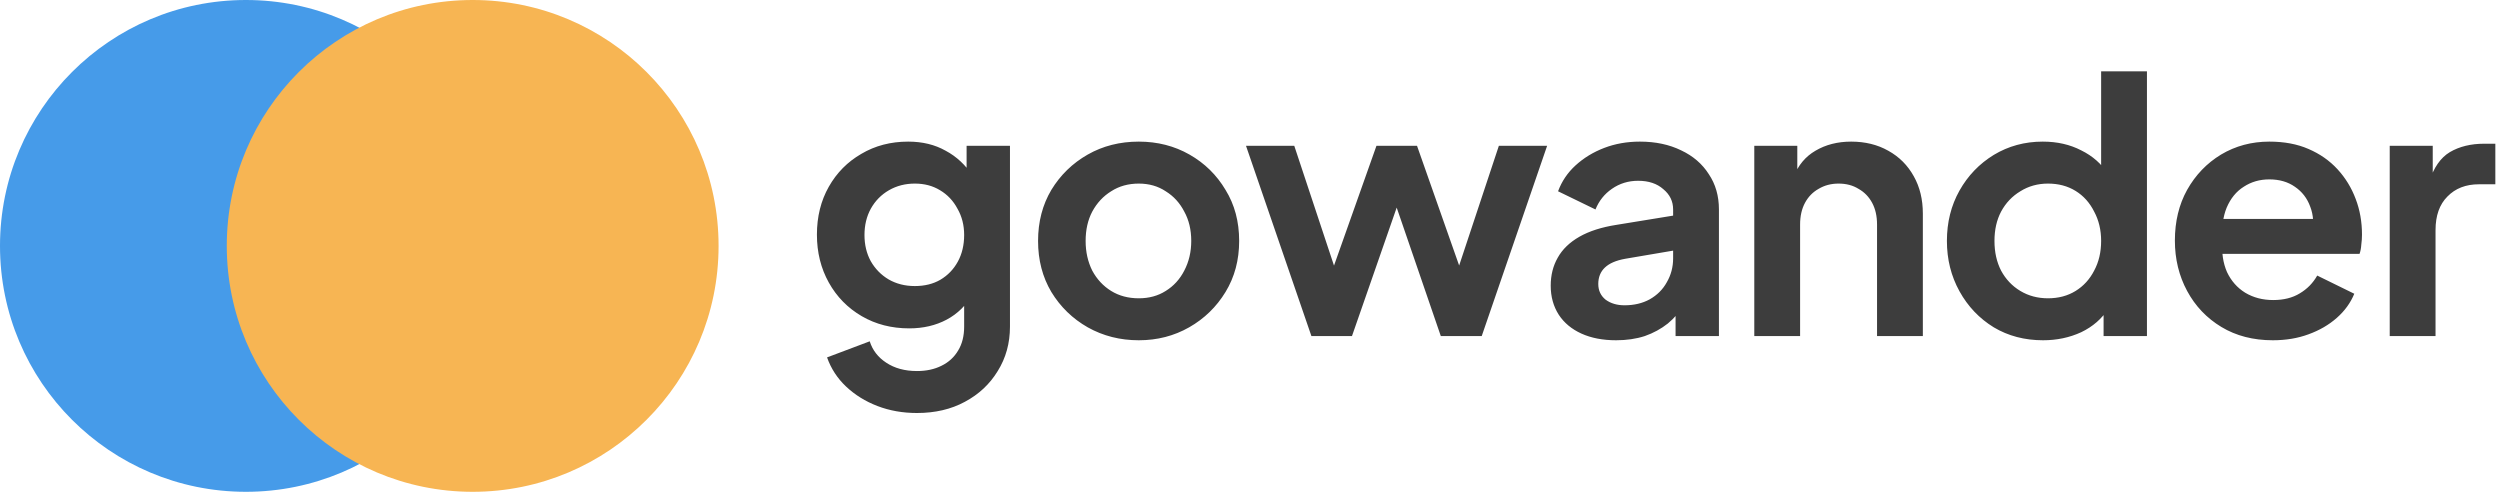 <svg width="915" height="180" viewBox="0 0 915 180" fill="none" xmlns="http://www.w3.org/2000/svg">
<path d="M335.6 151.16C330.395 151.16 325.573 150.307 321.136 148.6C316.699 146.893 312.859 144.504 309.616 141.432C306.459 138.445 304.155 134.904 302.704 130.808L318.32 124.92C319.344 128.163 321.349 130.765 324.336 132.728C327.408 134.776 331.163 135.8 335.6 135.8C339.013 135.8 342 135.16 344.56 133.88C347.205 132.6 349.253 130.723 350.704 128.248C352.155 125.859 352.88 122.957 352.88 119.544V103.672L356.08 107.512C353.691 111.693 350.491 114.851 346.48 116.984C342.469 119.117 337.904 120.184 332.784 120.184C326.299 120.184 320.496 118.691 315.376 115.704C310.256 112.717 306.245 108.621 303.344 103.416C300.443 98.211 298.992 92.365 298.992 85.88C298.992 79.309 300.443 73.464 303.344 68.344C306.245 63.224 310.213 59.213 315.248 56.312C320.283 53.325 326 51.832 332.4 51.832C337.605 51.832 342.171 52.941 346.096 55.16C350.107 57.293 353.435 60.408 356.08 64.504L353.776 68.728V53.368H369.648V119.544C369.648 125.603 368.155 131.021 365.168 135.8C362.267 140.579 358.256 144.333 353.136 147.064C348.101 149.795 342.256 151.16 335.6 151.16ZM334.832 104.696C338.416 104.696 341.531 103.928 344.176 102.392C346.907 100.771 349.04 98.552 350.576 95.736C352.112 92.92 352.88 89.677 352.88 86.008C352.88 82.424 352.069 79.224 350.448 76.408C348.912 73.507 346.779 71.245 344.048 69.624C341.403 68.003 338.331 67.192 334.832 67.192C331.333 67.192 328.176 68.003 325.36 69.624C322.544 71.245 320.325 73.507 318.704 76.408C317.168 79.224 316.4 82.424 316.4 86.008C316.4 89.592 317.168 92.792 318.704 95.608C320.325 98.424 322.501 100.643 325.232 102.264C328.048 103.885 331.248 104.696 334.832 104.696ZM416.796 124.536C409.969 124.536 403.74 122.957 398.108 119.8C392.561 116.643 388.124 112.333 384.796 106.872C381.553 101.411 379.932 95.181 379.932 88.184C379.932 81.187 381.553 74.957 384.796 69.496C388.124 64.035 392.561 59.725 398.108 56.568C403.655 53.411 409.884 51.832 416.796 51.832C423.623 51.832 429.809 53.411 435.356 56.568C440.903 59.725 445.297 64.035 448.54 69.496C451.868 74.872 453.532 81.101 453.532 88.184C453.532 95.181 451.868 101.411 448.54 106.872C445.212 112.333 440.775 116.643 435.228 119.8C429.681 122.957 423.537 124.536 416.796 124.536ZM416.796 109.176C420.551 109.176 423.836 108.28 426.652 106.488C429.553 104.696 431.815 102.221 433.436 99.064C435.143 95.821 435.996 92.195 435.996 88.184C435.996 84.088 435.143 80.504 433.436 77.432C431.815 74.275 429.553 71.8 426.652 70.008C423.836 68.131 420.551 67.192 416.796 67.192C412.956 67.192 409.585 68.131 406.684 70.008C403.783 71.8 401.479 74.275 399.772 77.432C398.151 80.504 397.34 84.088 397.34 88.184C397.34 92.195 398.151 95.821 399.772 99.064C401.479 102.221 403.783 104.696 406.684 106.488C409.585 108.28 412.956 109.176 416.796 109.176ZM479.974 123L456.038 53.368H473.702L491.238 106.232L485.094 106.104L503.782 53.368H518.63L537.19 106.104L531.046 106.232L548.582 53.368H566.246L542.31 123H527.334L508.39 67.832H514.022L494.822 123H479.974ZM591.498 124.536C586.634 124.536 582.41 123.725 578.826 122.104C575.242 120.483 572.469 118.179 570.506 115.192C568.543 112.12 567.562 108.579 567.562 104.568C567.562 100.728 568.415 97.315 570.122 94.328C571.829 91.256 574.474 88.696 578.058 86.648C581.642 84.6 586.165 83.149 591.626 82.296L614.41 78.584V91.384L594.826 94.712C591.498 95.309 589.023 96.376 587.402 97.912C585.781 99.448 584.97 101.453 584.97 103.928C584.97 106.317 585.866 108.237 587.658 109.688C589.535 111.053 591.839 111.736 594.57 111.736C598.069 111.736 601.141 111.011 603.786 109.56C606.517 108.024 608.607 105.933 610.058 103.288C611.594 100.643 612.362 97.741 612.362 94.584V76.664C612.362 73.677 611.167 71.203 608.778 69.24C606.474 67.192 603.402 66.168 599.562 66.168C595.978 66.168 592.778 67.149 589.962 69.112C587.231 70.989 585.226 73.507 583.946 76.664L570.25 70.008C571.615 66.339 573.749 63.181 576.65 60.536C579.637 57.805 583.135 55.672 587.146 54.136C591.157 52.6 595.509 51.832 600.202 51.832C605.919 51.832 610.954 52.899 615.306 55.032C619.658 57.08 623.029 59.981 625.418 63.736C627.893 67.405 629.13 71.715 629.13 76.664V123H613.258V111.096L616.842 110.84C615.05 113.827 612.917 116.344 610.442 118.392C607.967 120.355 605.151 121.891 601.994 123C598.837 124.024 595.338 124.536 591.498 124.536ZM642.068 123V53.368H657.812V67.064L656.532 64.632C658.153 60.451 660.799 57.293 664.468 55.16C668.223 52.941 672.575 51.832 677.524 51.832C682.644 51.832 687.167 52.941 691.092 55.16C695.103 57.379 698.217 60.493 700.436 64.504C702.655 68.429 703.764 72.995 703.764 78.2V123H686.996V82.168C686.996 79.096 686.399 76.451 685.204 74.232C684.009 72.013 682.345 70.307 680.212 69.112C678.164 67.832 675.732 67.192 672.916 67.192C670.185 67.192 667.753 67.832 665.62 69.112C663.487 70.307 661.823 72.013 660.628 74.232C659.433 76.451 658.836 79.096 658.836 82.168V123H642.068ZM747.767 124.536C741.026 124.536 735.01 122.957 729.719 119.8C724.428 116.557 720.247 112.163 717.175 106.616C714.103 101.069 712.567 94.925 712.567 88.184C712.567 81.357 714.103 75.213 717.175 69.752C720.247 64.291 724.428 59.939 729.719 56.696C735.095 53.453 741.068 51.832 747.639 51.832C752.93 51.832 757.623 52.899 761.719 55.032C765.9 57.08 769.186 59.981 771.575 63.736L769.015 67.192V26.104H785.783V123H769.911V109.56L771.703 112.888C769.314 116.643 765.986 119.544 761.719 121.592C757.452 123.555 752.802 124.536 747.767 124.536ZM749.559 109.176C753.399 109.176 756.77 108.28 759.671 106.488C762.572 104.696 764.834 102.221 766.455 99.064C768.162 95.907 769.015 92.28 769.015 88.184C769.015 84.173 768.162 80.589 766.455 77.432C764.834 74.189 762.572 71.672 759.671 69.88C756.77 68.088 753.399 67.192 749.559 67.192C745.804 67.192 742.434 68.131 739.447 70.008C736.46 71.8 734.114 74.275 732.407 77.432C730.786 80.504 729.975 84.088 729.975 88.184C729.975 92.28 730.786 95.907 732.407 99.064C734.114 102.221 736.46 104.696 739.447 106.488C742.434 108.28 745.804 109.176 749.559 109.176ZM831.847 124.536C824.679 124.536 818.407 122.915 813.031 119.672C807.655 116.429 803.474 112.035 800.487 106.488C797.5 100.941 796.007 94.797 796.007 88.056C796.007 81.059 797.5 74.872 800.487 69.496C803.559 64.035 807.698 59.725 812.903 56.568C818.194 53.411 824.082 51.832 830.567 51.832C836.028 51.832 840.807 52.728 844.903 54.52C849.084 56.312 852.626 58.787 855.527 61.944C858.428 65.101 860.647 68.728 862.183 72.824C863.719 76.835 864.487 81.187 864.487 85.88C864.487 87.075 864.402 88.312 864.231 89.592C864.146 90.872 863.932 91.981 863.591 92.92H809.831V80.12H854.119L846.183 86.136C846.951 82.211 846.738 78.712 845.543 75.64C844.434 72.568 842.556 70.136 839.911 68.344C837.351 66.552 834.236 65.656 830.567 65.656C827.068 65.656 823.954 66.552 821.223 68.344C818.492 70.051 816.402 72.611 814.951 76.024C813.586 79.352 813.074 83.405 813.415 88.184C813.074 92.451 813.628 96.248 815.079 99.576C816.615 102.819 818.834 105.336 821.735 107.128C824.722 108.92 828.135 109.816 831.975 109.816C835.815 109.816 839.058 109.005 841.703 107.384C844.434 105.763 846.567 103.587 848.103 100.856L861.671 107.512C860.306 110.84 858.172 113.784 855.271 116.344C852.37 118.904 848.914 120.909 844.903 122.36C840.978 123.811 836.626 124.536 831.847 124.536ZM874.638 123V53.368H890.382V68.856L889.102 66.552C890.723 61.347 893.241 57.72 896.654 55.672C900.153 53.624 904.334 52.6 909.198 52.6H913.294V67.448H907.278C902.499 67.448 898.659 68.941 895.758 71.928C892.857 74.829 891.406 78.925 891.406 84.216V123H874.638Z" fill="#3D3D3D"/>
<circle cx="90" cy="90" r="90" fill="#469BE9"/>
<circle cx="173" cy="90" r="90" fill="#F7B553"/>
</svg>
